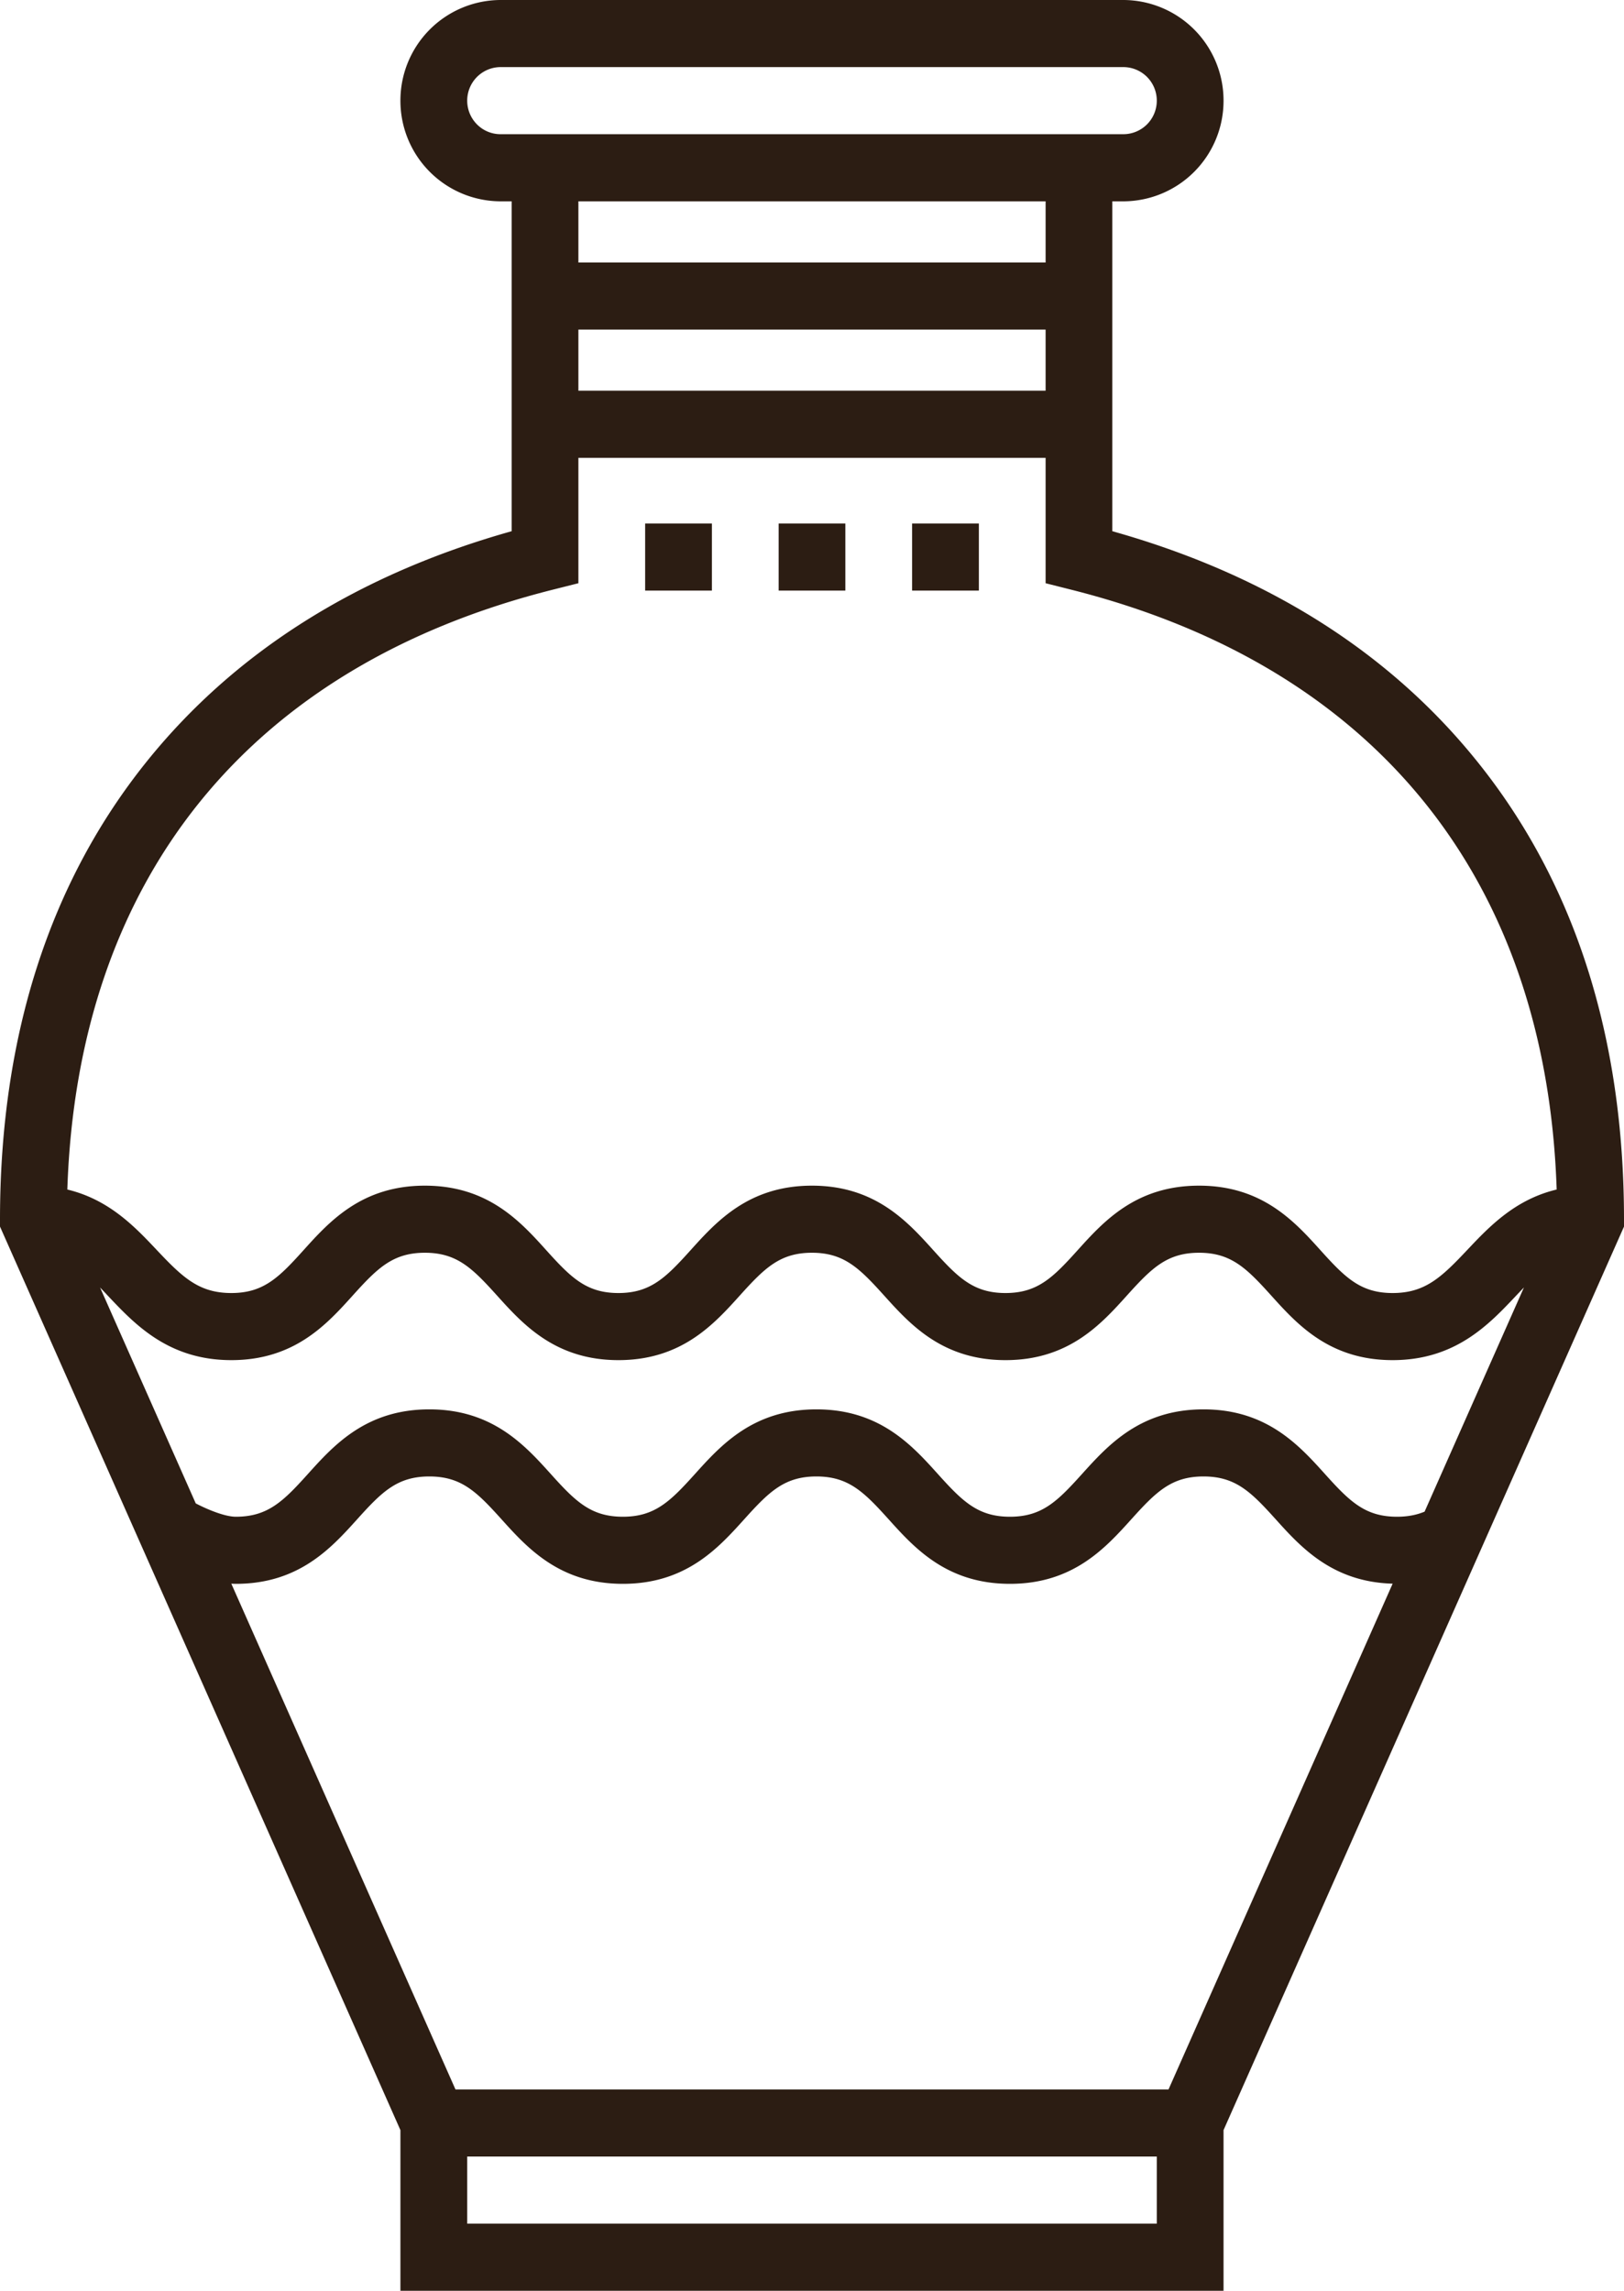 <svg xmlns="http://www.w3.org/2000/svg" xmlns:xlink="http://www.w3.org/1999/xlink" width="39" height="55" viewBox="0 0 39 55"><defs><path id="916fa" d="M1777 351.279v.171l-9.617 21.693V377h-19.767v-3.857L1738 351.45v-.171c0-4.396 1.19-8.101 3.537-11.012 2.115-2.622 5.056-4.475 8.75-5.513v-7.92h-.267a2.413 2.413 0 0 1-2.404-2.417 2.413 2.413 0 0 1 2.404-2.417h14.96a2.413 2.413 0 0 1 2.403 2.417 2.413 2.413 0 0 1-2.404 2.417h-.267v7.92c3.694 1.038 6.636 2.89 8.75 5.513 2.348 2.91 3.538 6.616 3.538 11.012zm-12.02-26.057a.804.804 0 0 0 .8-.805.804.804 0 0 0-.8-.806h-14.96a.804.804 0 0 0-.8.806c0 .444.358.805.8.805zm-1.87 3.08v-1.468h-11.22v1.468zm-11.22 1.611v1.468h11.22v-1.468zm13.89 43.864h-16.56v1.611h16.56zm5.664-13.754c-1.447-.04-2.203-.874-2.812-1.55-.59-.654-.961-1.024-1.73-1.024-.77 0-1.14.37-1.73 1.024-.625.693-1.401 1.554-2.918 1.554-1.518 0-2.294-.861-2.918-1.554-.59-.654-.961-1.024-1.73-1.024-.77 0-1.14.37-1.73 1.024-.624.693-1.401 1.554-2.918 1.554-1.517 0-2.294-.861-2.918-1.554-.59-.654-.96-1.024-1.73-1.024s-1.14.37-1.73 1.025c-.624.692-1.4 1.553-2.917 1.553-.036 0-.072-.002-.108-.004l5.383 12.143h17.124zm3.153-7.112l-.195.205c-.647.686-1.452 1.54-2.959 1.54-1.517 0-2.294-.862-2.918-1.554-.59-.654-.961-1.024-1.73-1.024-.77 0-1.14.37-1.73 1.024-.624.692-1.4 1.554-2.918 1.554-1.518 0-2.294-.862-2.918-1.554-.59-.654-.961-1.024-1.73-1.024-.77 0-1.14.37-1.73 1.024-.624.692-1.4 1.554-2.918 1.554-1.517 0-2.294-.862-2.918-1.554-.59-.654-.96-1.024-1.73-1.024-.769 0-1.14.37-1.73 1.024-.624.692-1.4 1.554-2.917 1.554-1.507 0-2.312-.854-2.96-1.54a16.766 16.766 0 0 0-.193-.204l2.298 5.184c.302.157.708.32.962.32.768 0 1.14-.37 1.729-1.024.624-.693 1.4-1.554 2.918-1.554 1.517 0 2.294.861 2.918 1.553.59.655.96 1.025 1.73 1.025.769 0 1.14-.37 1.73-1.025.624-.692 1.4-1.553 2.918-1.553 1.517 0 2.294.861 2.917 1.553.59.655.961 1.025 1.73 1.025.77 0 1.14-.37 1.73-1.025.625-.692 1.401-1.553 2.919-1.553 1.517 0 2.293.861 2.917 1.553.59.655.961 1.025 1.73 1.025.248 0 .463-.04.662-.122zm.786-2.351c-.247-7.466-4.366-12.568-11.667-14.404l-.606-.153v-3.01h-11.22v3.01l-.607.153c-7.3 1.836-11.42 6.938-11.666 14.404 1.002.24 1.624.897 2.143 1.447.625.663 1.016 1.038 1.796 1.038.769 0 1.14-.37 1.73-1.025.624-.692 1.4-1.553 2.917-1.553s2.294.861 2.918 1.553c.59.654.96 1.025 1.73 1.025.769 0 1.14-.37 1.73-1.025.624-.692 1.4-1.553 2.918-1.553 1.517 0 2.293.861 2.917 1.553.59.654.961 1.025 1.73 1.025.77 0 1.14-.37 1.73-1.025.625-.692 1.401-1.553 2.919-1.553 1.517 0 2.294.861 2.918 1.553.59.654.96 1.025 1.73 1.025.78 0 1.171-.375 1.796-1.038.52-.55 1.141-1.208 2.144-1.447zm-15.479-15.992h1.603v1.611h-1.603zm-3.205 0h1.602v1.611h-1.602zm-3.206 0h1.603v1.611h-1.603z"/></defs><g><g transform="translate(-1738 -322)"><use fill="#2c1d13" xlink:href="#916fa"/></g></g></svg>